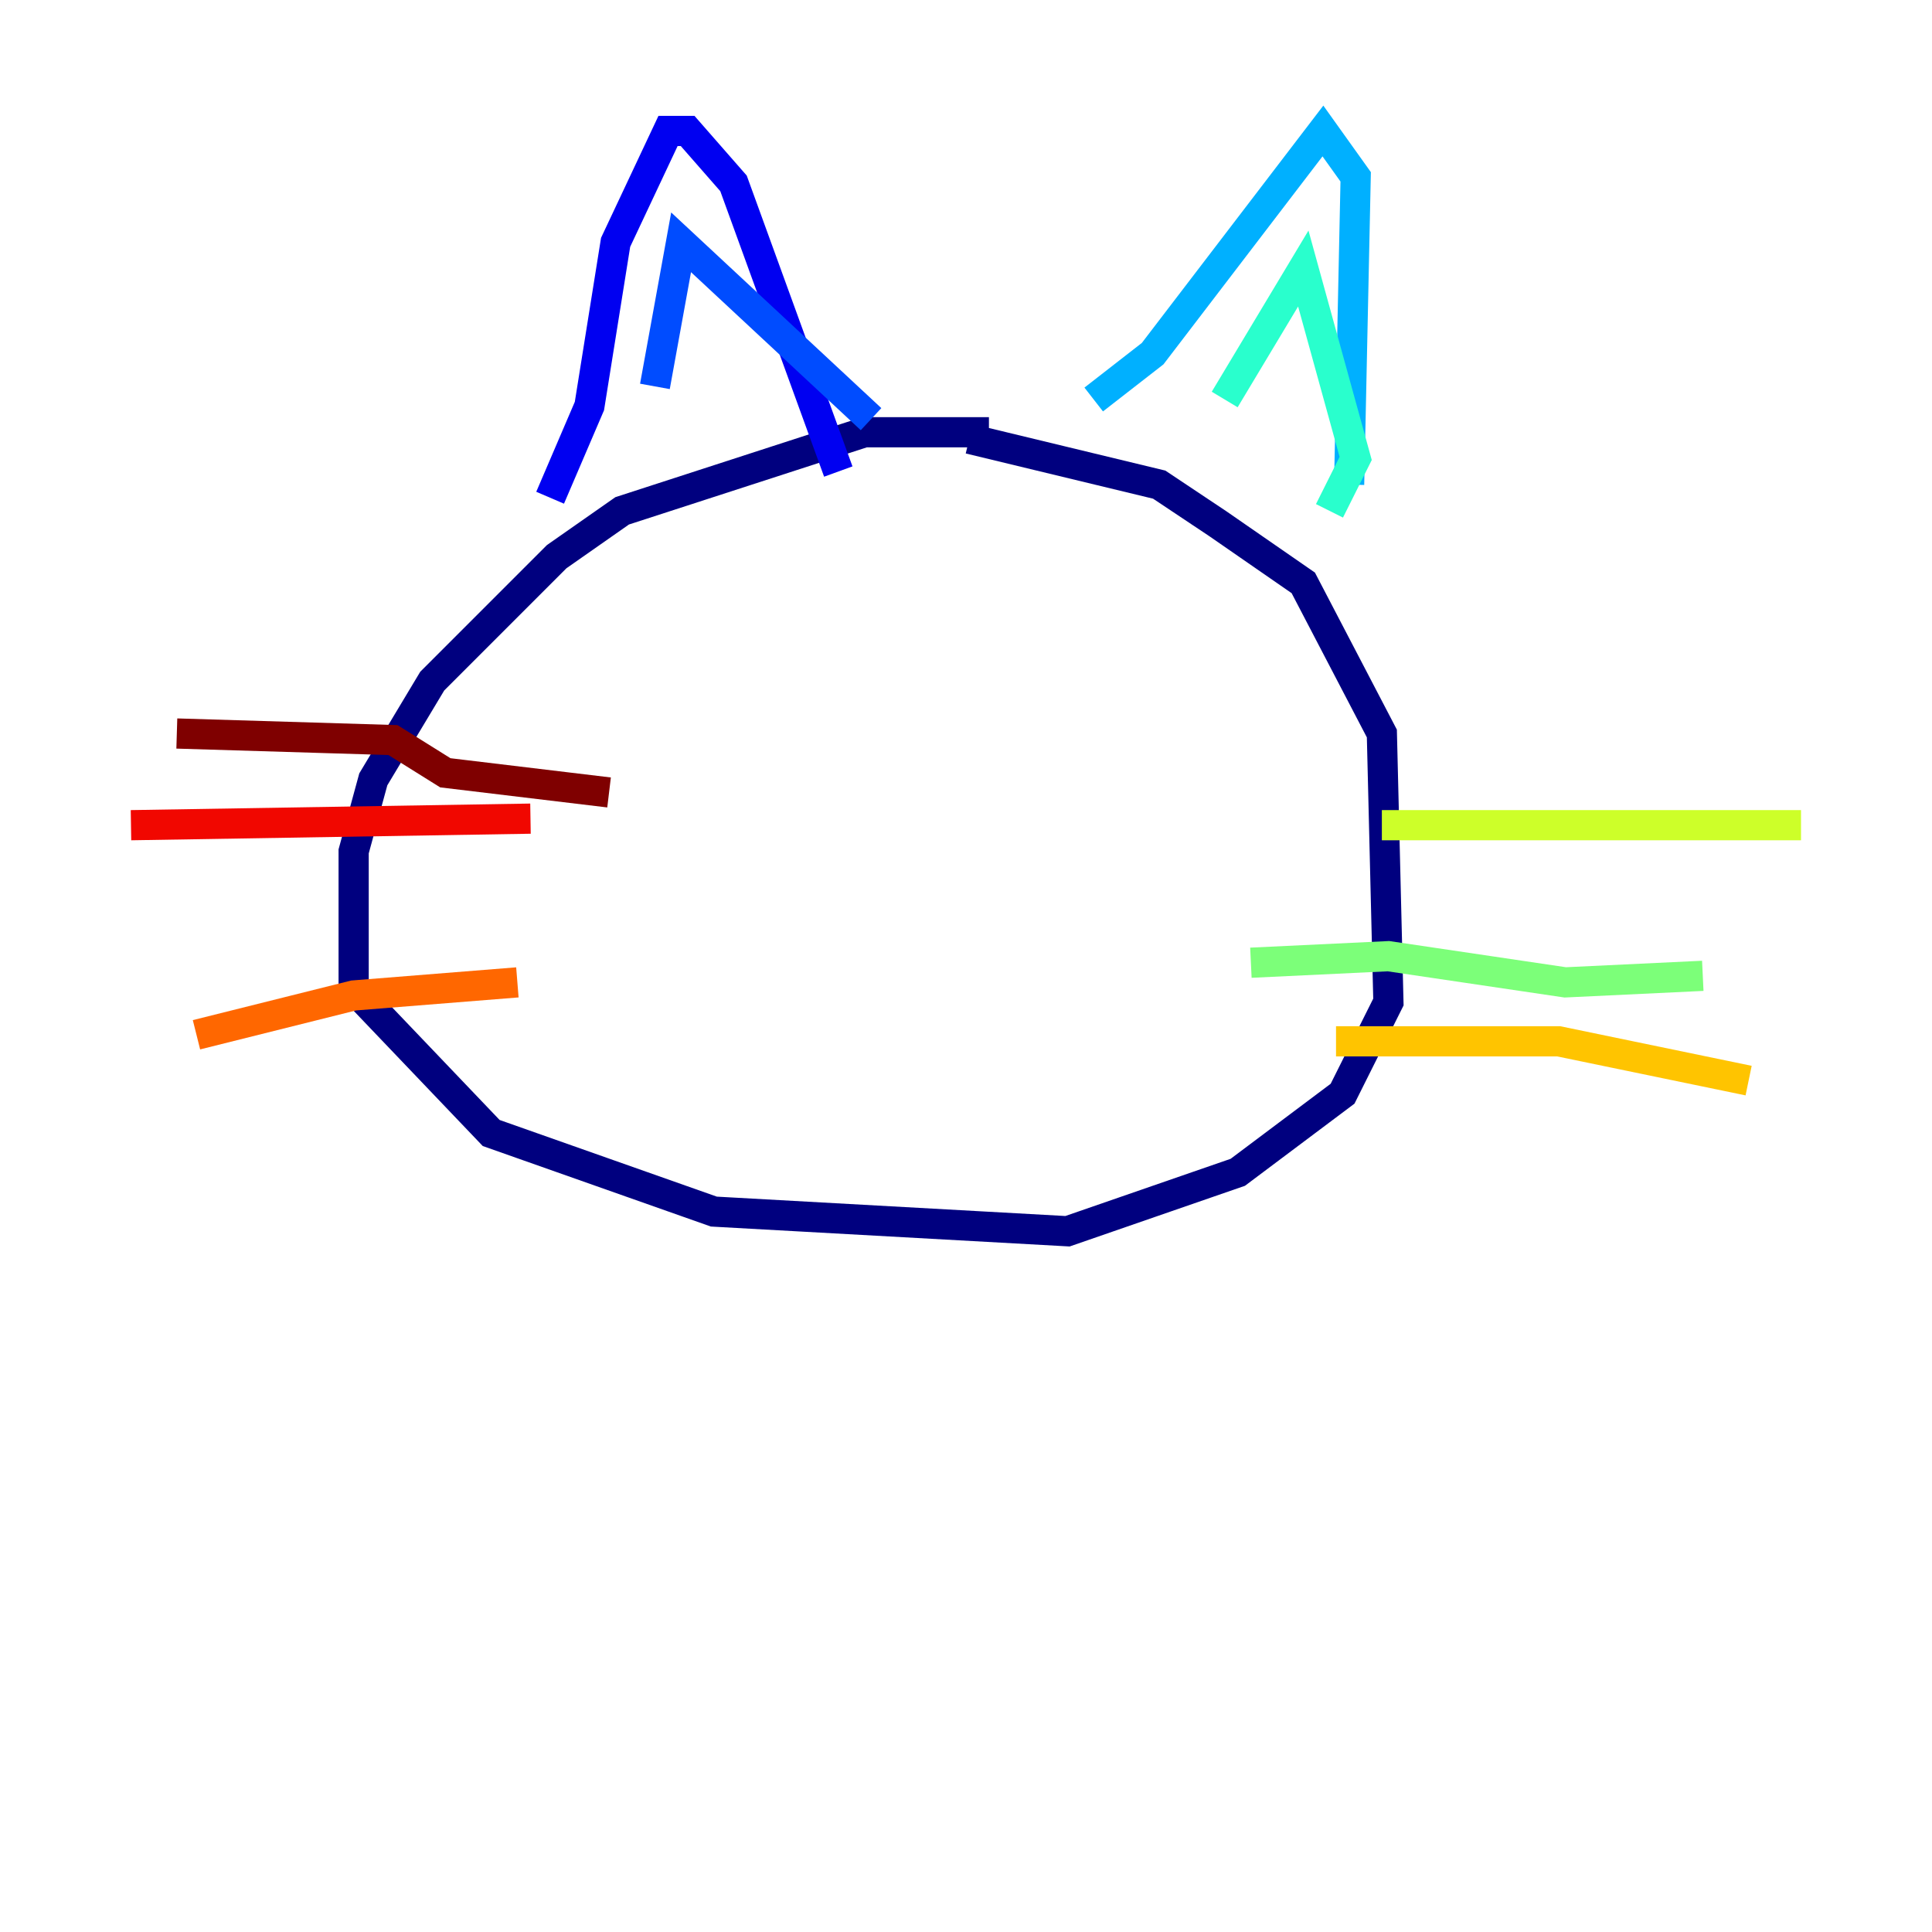 <?xml version="1.0" encoding="utf-8" ?>
<svg baseProfile="tiny" height="128" version="1.2" viewBox="0,0,128,128" width="128" xmlns="http://www.w3.org/2000/svg" xmlns:ev="http://www.w3.org/2001/xml-events" xmlns:xlink="http://www.w3.org/1999/xlink"><defs /><polyline fill="none" points="65.519,28.637 57.275,28.637 41.22,33.844 36.881,36.881 28.637,45.125 24.732,51.634 23.43,56.407 23.43,65.519 32.542,75.064 47.295,80.271 70.725,81.573 82.007,77.668 88.949,72.461 91.986,66.386 91.552,48.597 86.346,38.617 80.705,34.712 76.8,32.108 64.217,29.071" stroke="#00007f" stroke-width="2" /><polyline fill="none" points="36.447,32.976 39.051,26.902 40.786,16.054 44.258,8.678 45.559,8.678 48.597,12.149 55.539,31.241" stroke="#0000f1" stroke-width="2" /><polyline fill="none" points="43.39,25.6 45.125,16.054 57.709,27.77" stroke="#004cff" stroke-width="2" /><polyline fill="none" points="72.461,26.468 76.366,23.43 87.647,8.678 89.817,11.715 89.383,32.108" stroke="#00b0ff" stroke-width="2" /><polyline fill="none" points="81.139,26.468 86.346,17.79 89.817,30.373 88.081,33.844" stroke="#29ffcd" stroke-width="2" /><polyline fill="none" points="82.875,63.783 91.986,63.349 103.702,65.085 112.814,64.651" stroke="#7cff79" stroke-width="2" /><polyline fill="none" points="91.552,54.671 119.322,54.671" stroke="#cdff29" stroke-width="2" /><polyline fill="none" points="88.515,68.99 103.268,68.99 115.851,71.593" stroke="#ffc400" stroke-width="2" /><polyline fill="none" points="34.278,65.085 23.43,65.953 13.017,68.556" stroke="#ff6700" stroke-width="2" /><polyline fill="none" points="35.146,54.237 8.678,54.671" stroke="#f10700" stroke-width="2" /><polyline fill="none" points="40.352,52.502 29.505,51.2 26.034,49.031 11.715,48.597" stroke="#7f0000" stroke-width="2" /></svg>